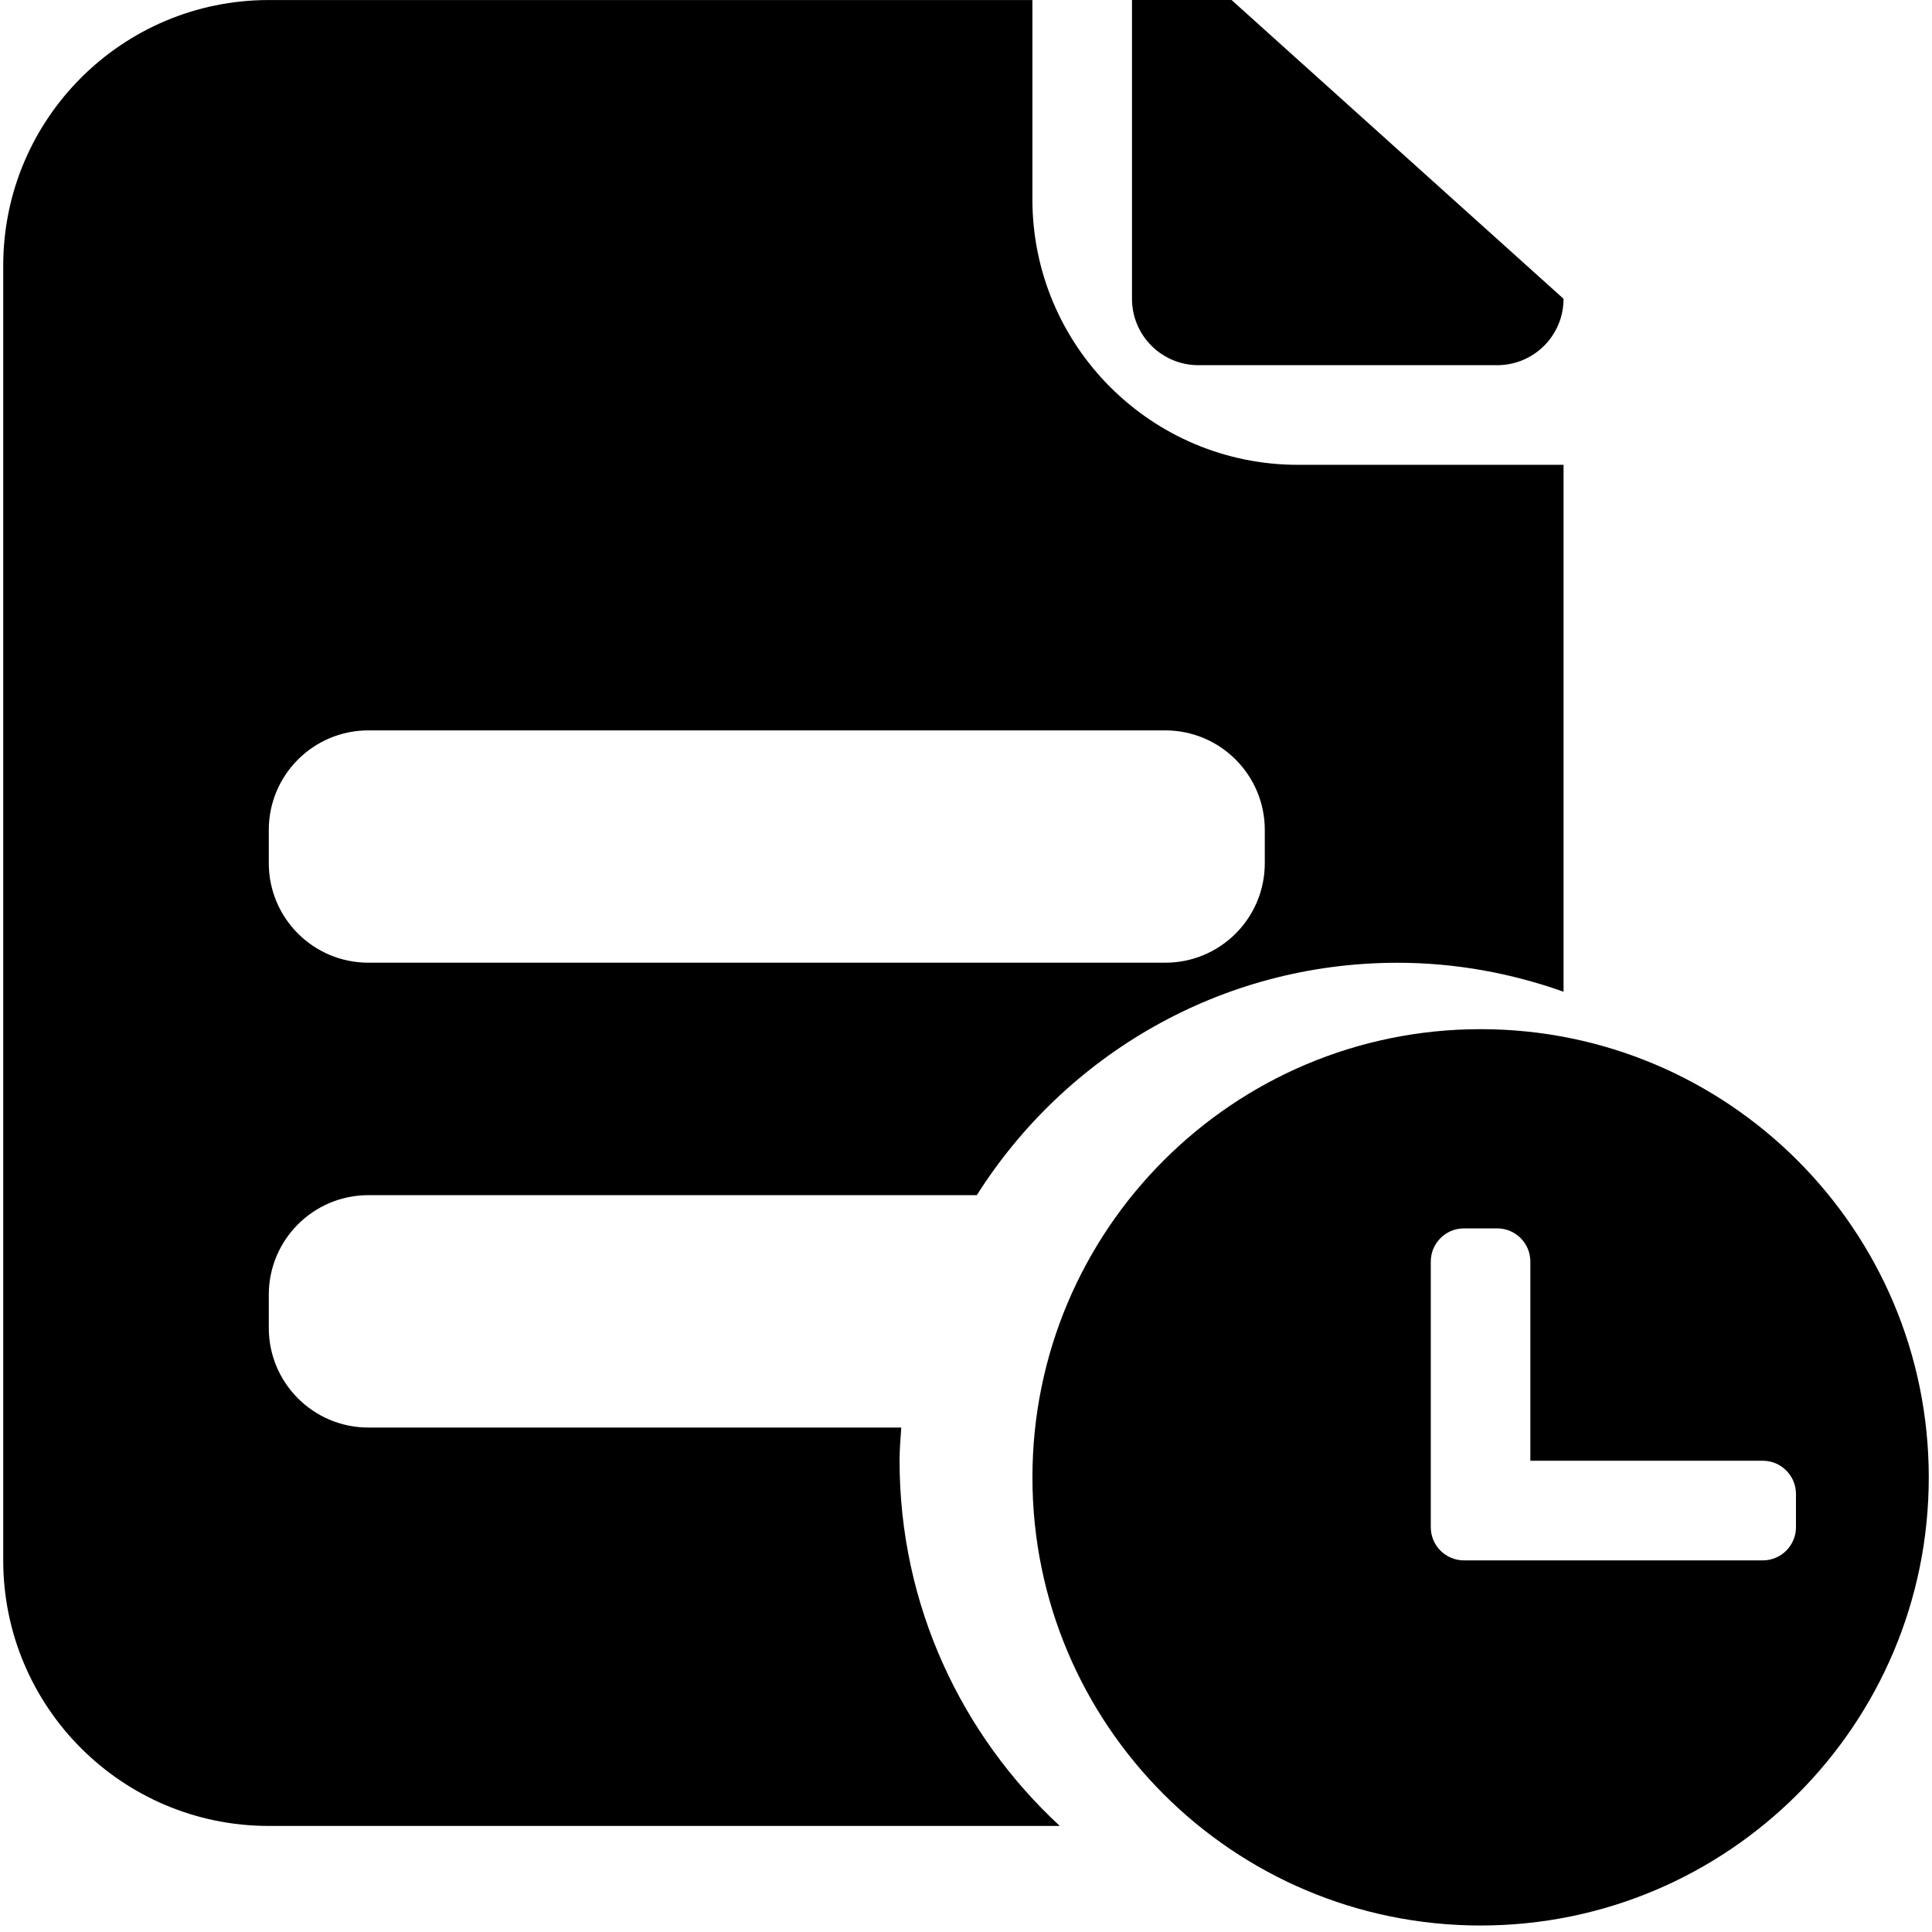 <?xml version="1.0" standalone="no"?><!DOCTYPE svg PUBLIC "-//W3C//DTD SVG 1.1//EN" "http://www.w3.org/Graphics/SVG/1.1/DTD/svg11.dtd"><svg t="1533026689705" class="icon" style="" viewBox="0 0 1024 1024" version="1.1" xmlns="http://www.w3.org/2000/svg" p-id="8566" xmlns:xlink="http://www.w3.org/1999/xlink" width="500" height="500"><defs><style type="text/css"></style></defs><path d="M784.739 1020.557c-131.196 0-237.53-106.333-237.53-237.53 0-131.179 106.334-237.548 237.53-237.548 131.197 0 237.548 106.369 237.548 237.548C1022.287 914.223 915.919 1020.557 784.739 1020.557L784.739 1020.557 784.739 1020.557zM951.902 791.824c0-9.713-7.899-17.596-17.596-17.596L811.116 774.228 811.116 668.669c0-9.73-7.865-17.596-17.578-17.596L775.941 651.073c-9.731 0-17.596 7.866-17.596 17.596l0 140.769c0 9.714 7.865 17.597 17.596 17.597l17.596 0 140.769 0c9.714 0 17.596-7.901 17.596-17.597L951.902 791.824 951.902 791.824 951.902 791.824zM517.736 633.46 195.27 633.46c-29.175 0-52.807 23.632-52.807 52.77l0 17.596c0 29.175 23.632 52.807 52.807 52.807l282.417 0c-0.388 5.842-0.897 11.649-0.897 17.578 0 76.613 32.816 145.343 84.919 193.575L142.464 967.786c-77.722 0-140.752-63.012-140.752-140.769L1.712 140.769c0-77.757 63.047-140.752 140.752-140.752l404.728 0L547.192 105.577c0 77.756 63.012 140.786 140.752 140.786l140.769 0 0 279.268c-27.555-9.766-57.081-15.344-87.98-15.344C646.786 510.27 564.506 559.521 517.736 633.46L517.736 633.46 517.736 633.46zM670.365 439.885c0-29.138-23.631-52.77-52.788-52.77L195.27 387.115c-29.175 0-52.807 23.632-52.807 52.77l0 17.596c0 29.175 23.632 52.772 52.807 52.772l422.306 0c29.158 0.017 52.788-23.58 52.788-52.753L670.365 439.885 670.365 439.885 670.365 439.885zM793.554 193.557 635.19 193.557c-19.444 0-35.209-15.75-35.209-35.194L599.981 0l52.77 0 175.961 158.365C828.729 177.808 812.981 193.557 793.554 193.557L793.554 193.557 793.554 193.557z" p-id="8567"></path></svg>